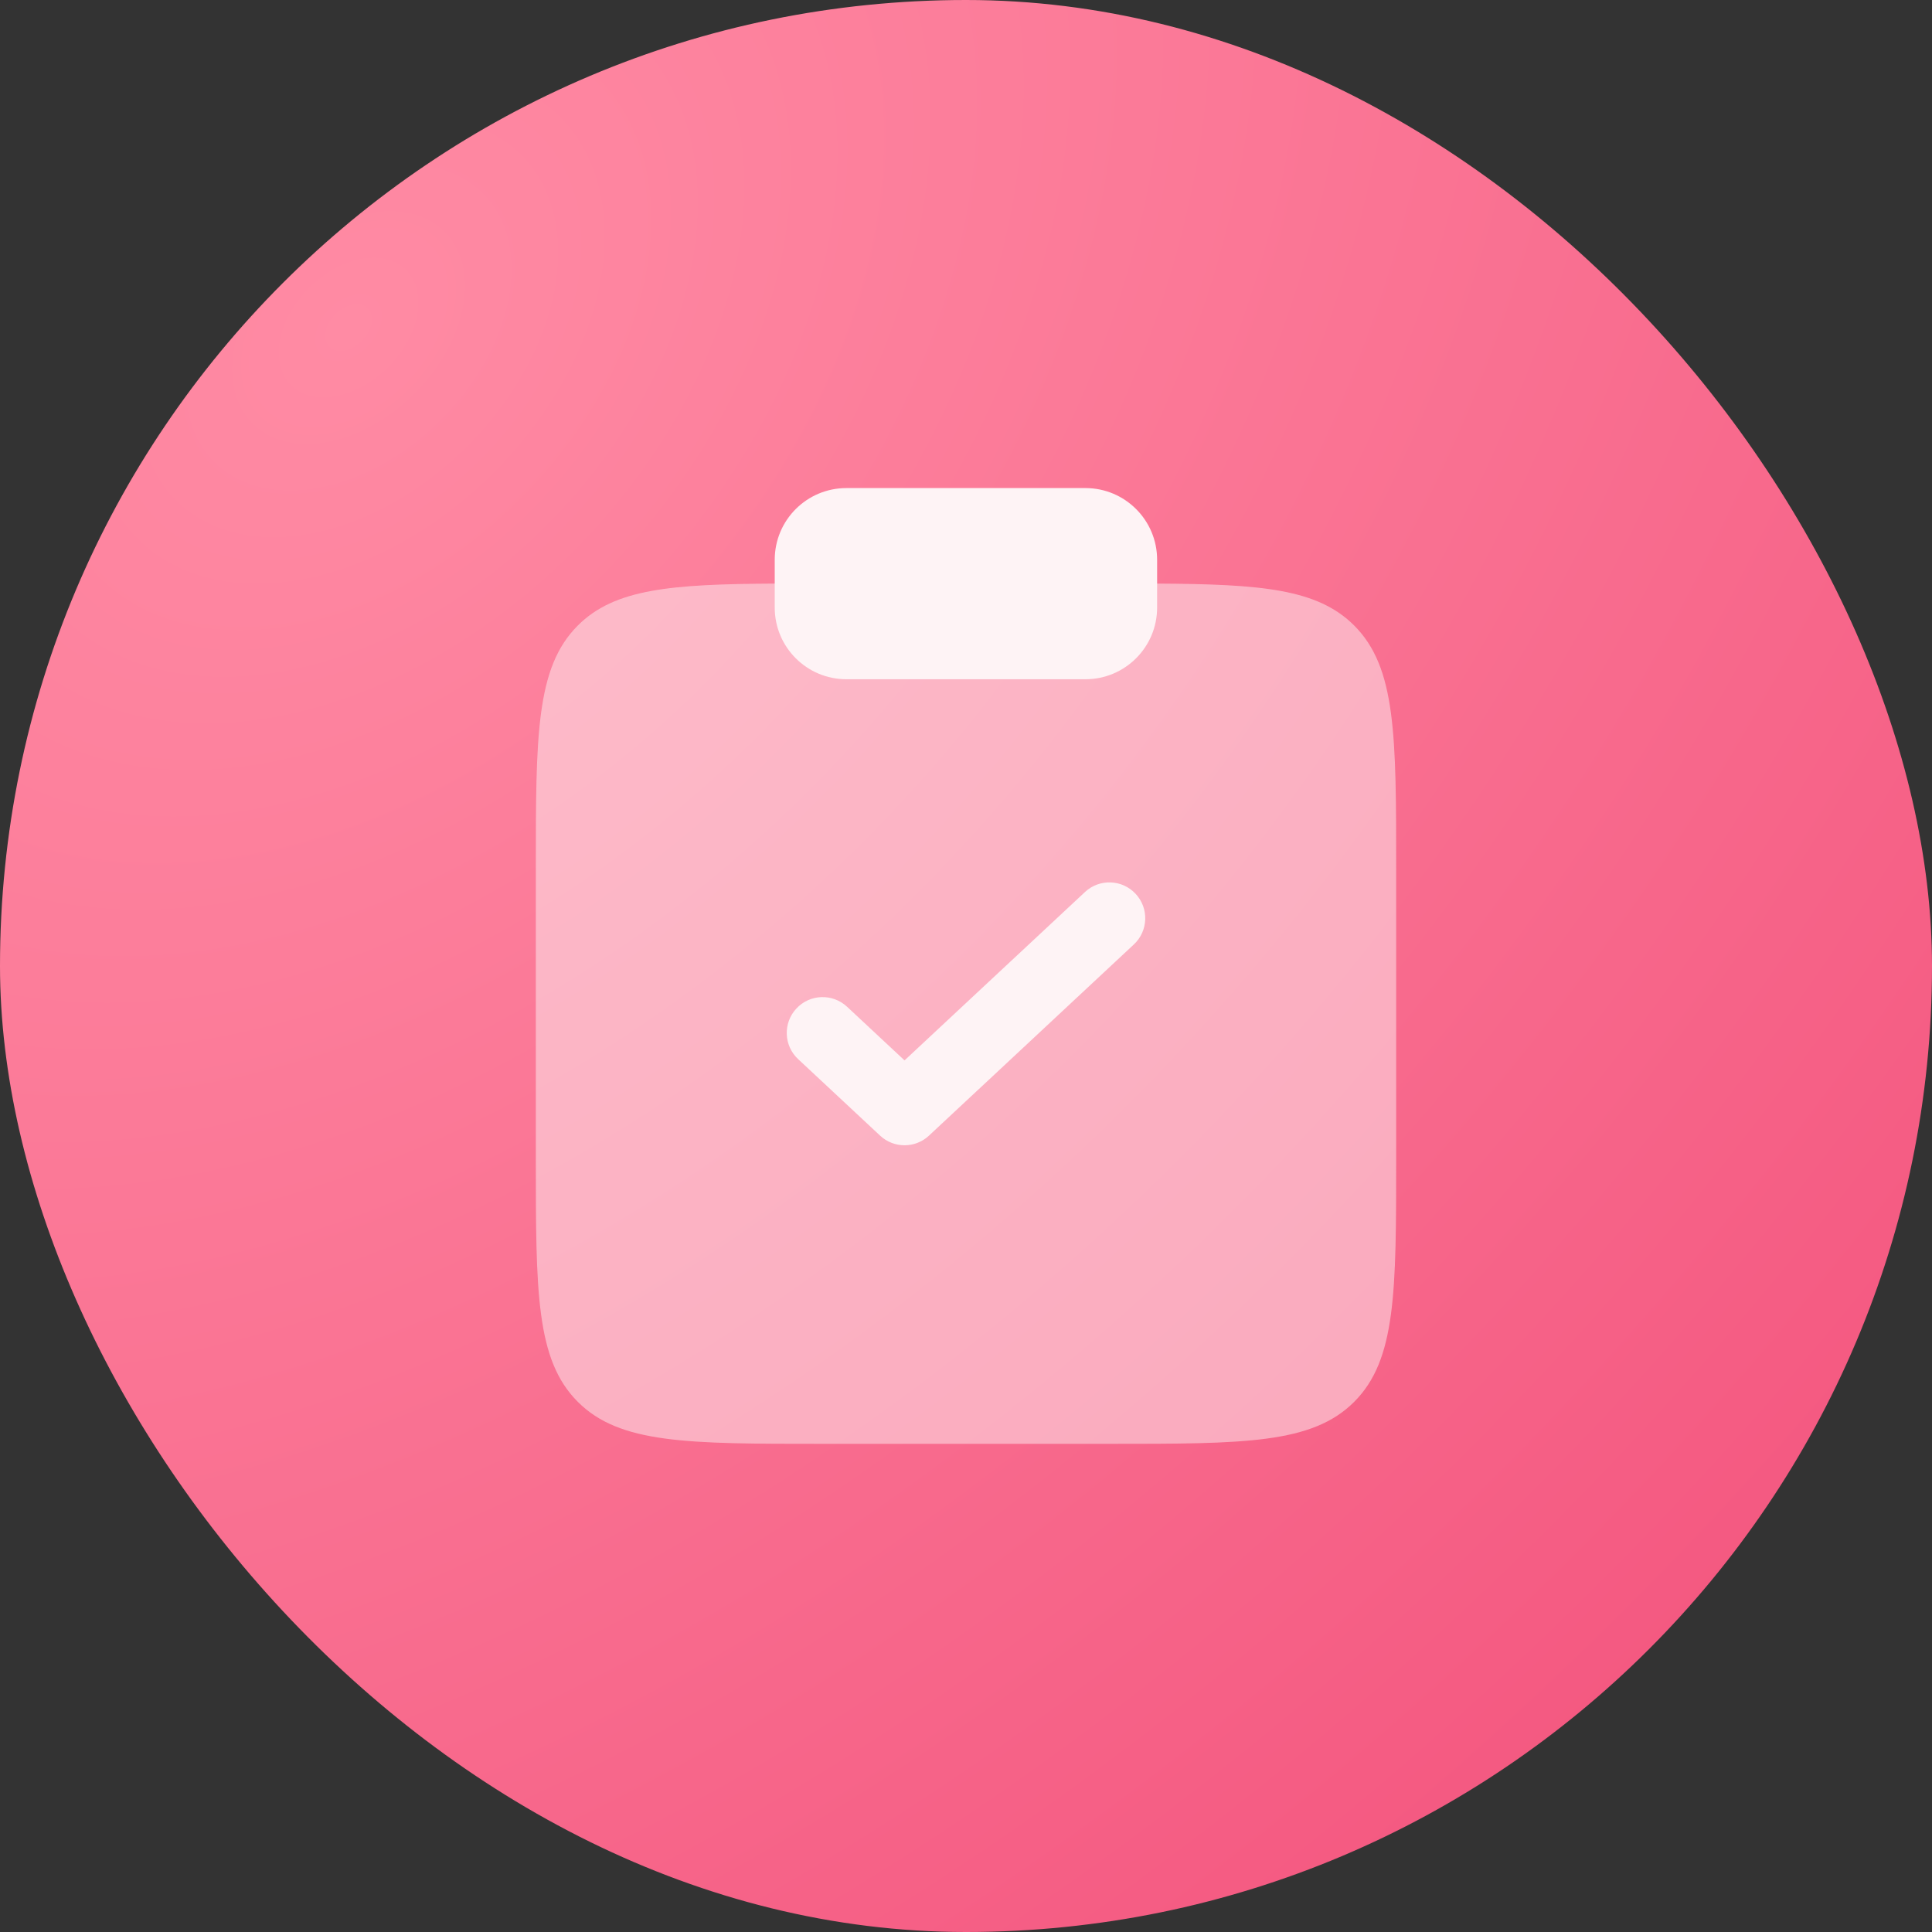 <svg viewBox="0 0 64 64" fill="none" xmlns="http://www.w3.org/2000/svg">
<rect x="0" y="0" width="64" height="64" fill="#333333" stroke="none"/>
<rect width="64" height="64" rx="32" fill="url(#paint0_radial_52021_69793)"/>
<path opacity="0.5" d="M46.25 38.329V28.829V28.829C46.25 24.351 46.25 22.112 44.859 20.721C43.642 19.504 41.777 19.351 38.333 19.332H25.667C22.223 19.351 20.358 19.504 19.141 20.721C17.75 22.112 17.75 24.351 17.75 28.829V38.329C17.75 42.808 17.75 45.047 19.141 46.438C20.532 47.829 22.772 47.829 27.25 47.829H36.75C41.228 47.829 43.468 47.829 44.859 46.438C46.25 45.047 46.25 42.808 46.25 38.329V38.329Z" fill="#FEF3F5"/>
<path d="M25.664 18.543C25.664 17.231 26.727 16.168 28.039 16.168H35.956C37.267 16.168 38.331 17.231 38.331 18.543V20.126C38.331 21.438 37.267 22.501 35.956 22.501H28.039C26.727 22.501 25.664 21.438 25.664 20.126V18.543Z" fill="#FEF3F5"/>
<path fill-rule="evenodd" clip-rule="evenodd" d="M37.618 29.608C38.066 30.087 38.04 30.839 37.56 31.286L30.774 37.619C30.318 38.045 29.61 38.045 29.154 37.619L26.44 35.086C25.96 34.639 25.934 33.887 26.382 33.408C26.829 32.928 27.581 32.902 28.06 33.35L29.964 35.127L35.94 29.55C36.419 29.102 37.171 29.128 37.618 29.608Z" fill="#FEF3F5"/>
<defs>
<radialGradient id="paint0_radial_52021_69793" cx="0" cy="0" r="1" gradientUnits="userSpaceOnUse" gradientTransform="translate(11.54 10.382) rotate(45.625) scale(75.013 108.381)">
<stop stop-color="#FF8BA4"/>
<stop offset="1" stop-color="#F24F7A"/>
</radialGradient>
</defs>
</svg>
